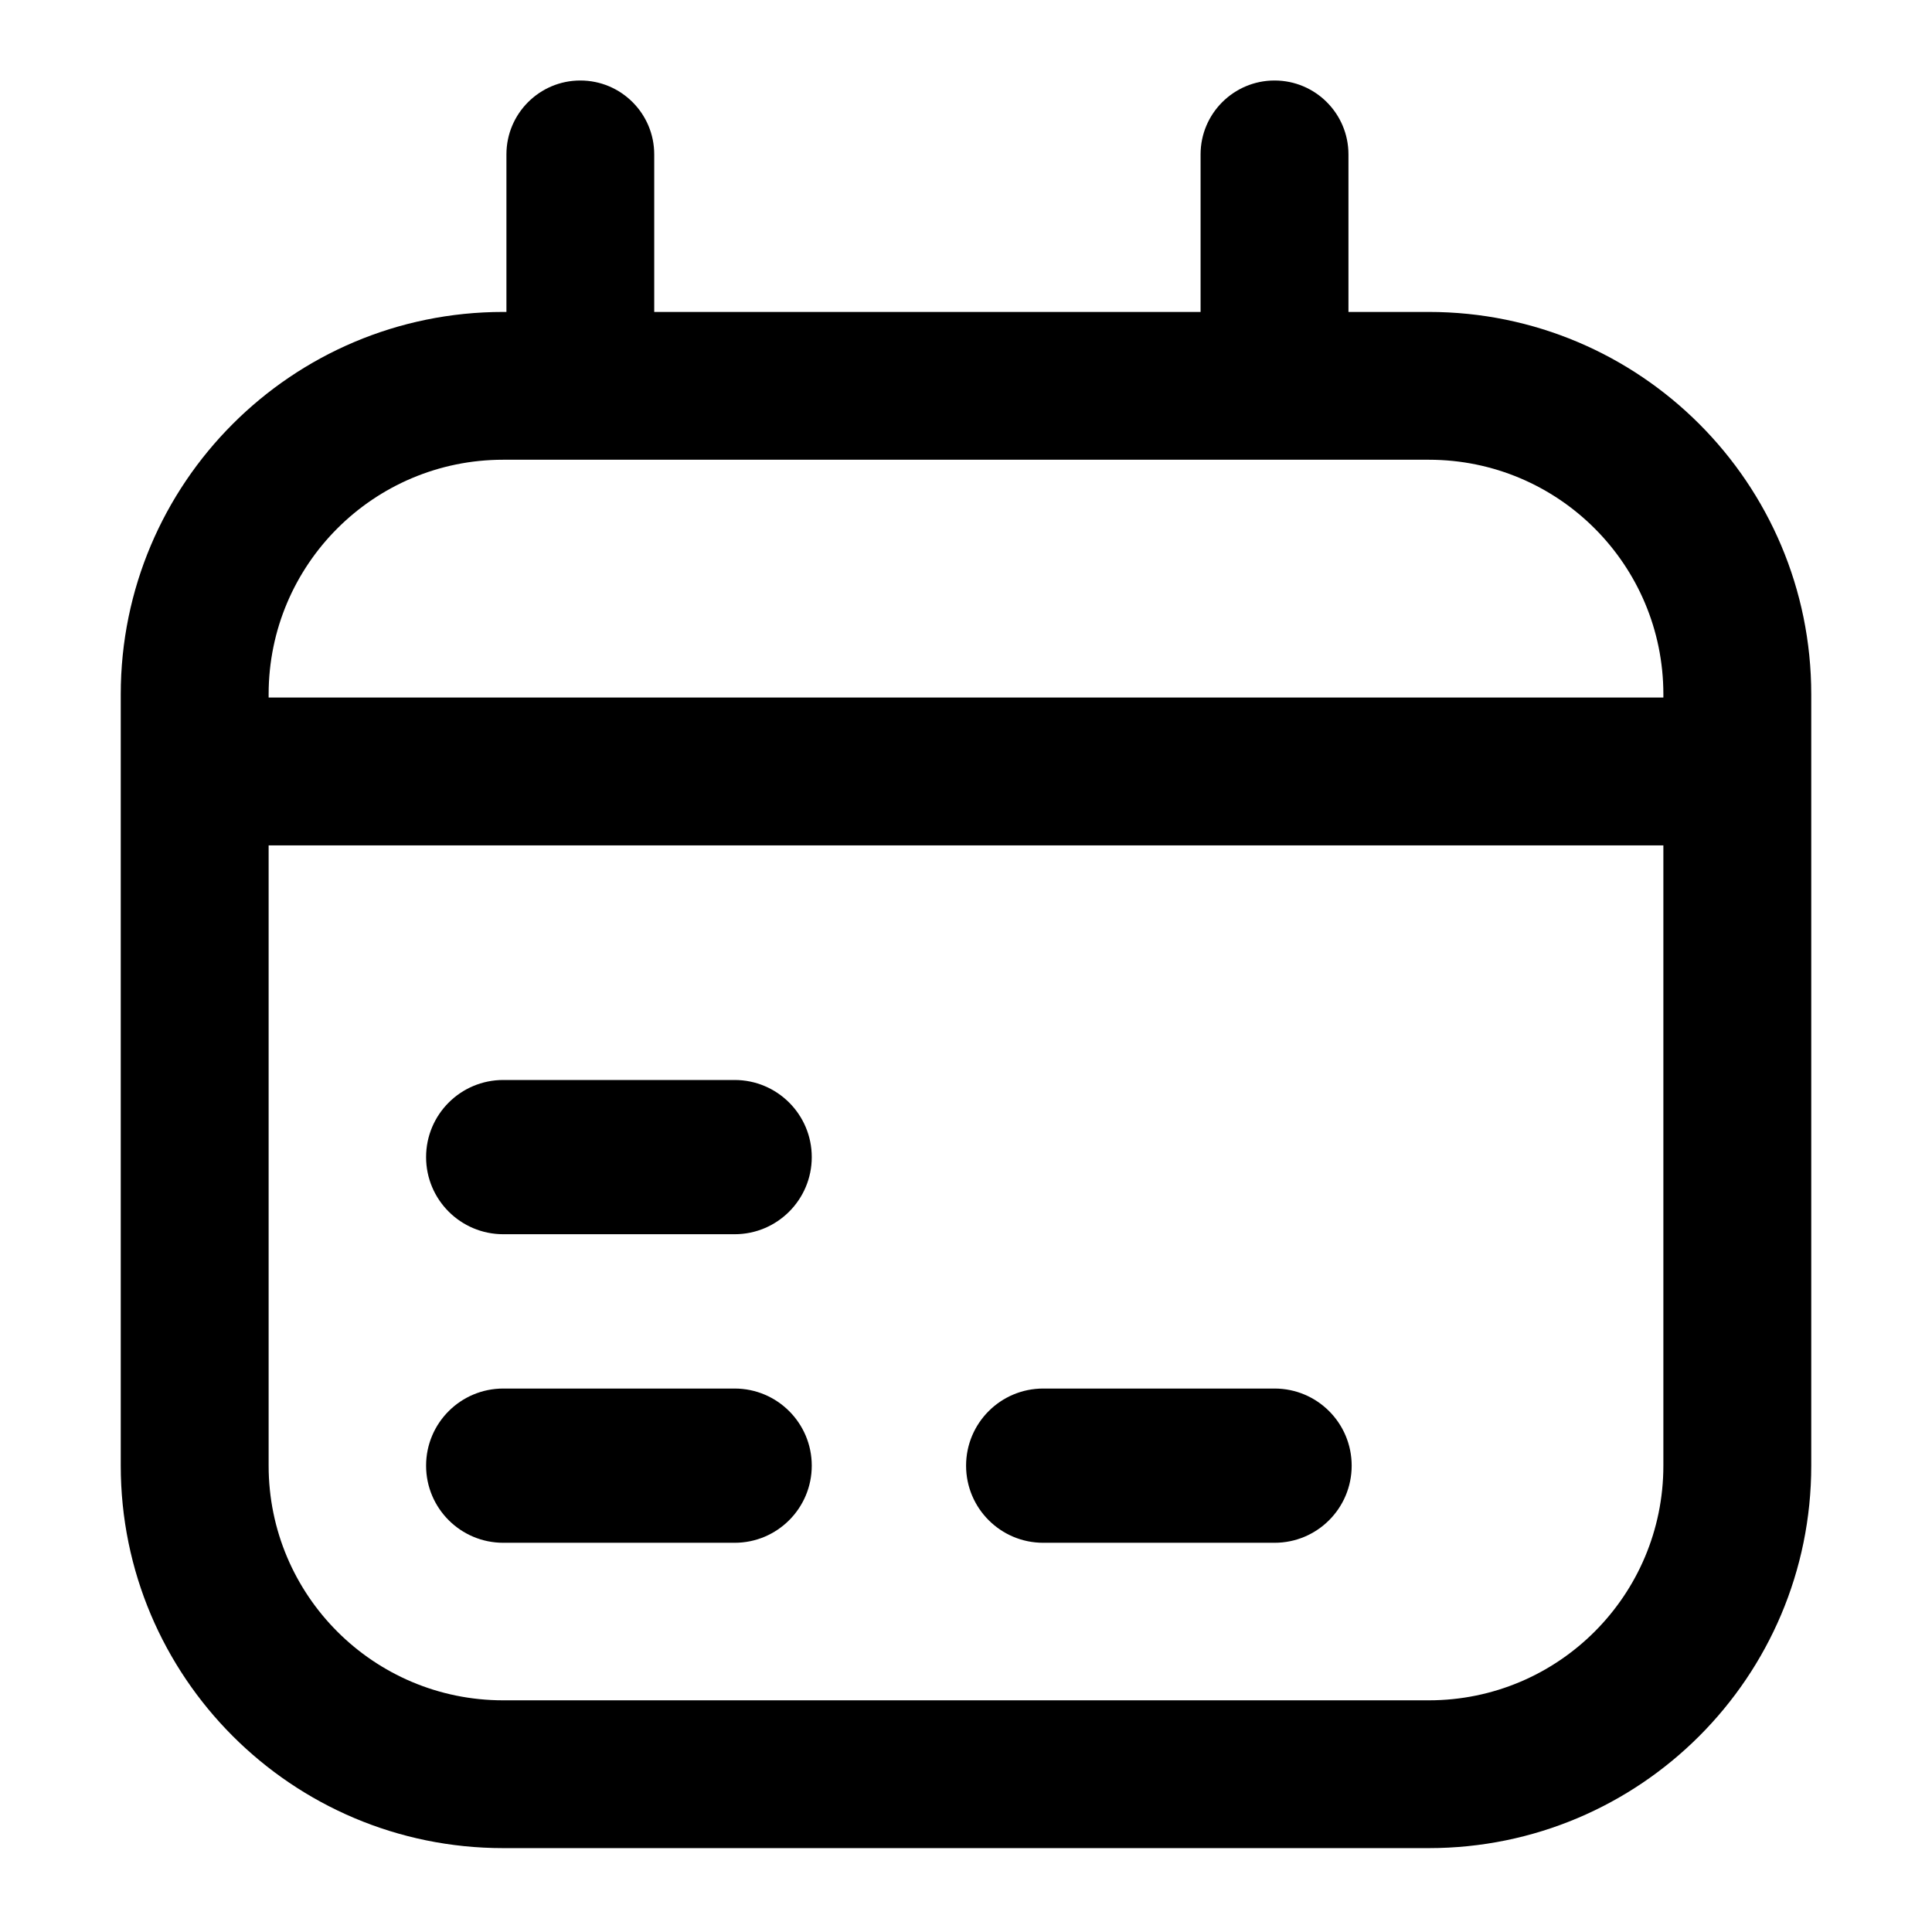 <svg viewBox="0 0 24 24" xmlns="http://www.w3.org/2000/svg">
<path d="M5.293 14.374C5.293 13.845 5.722 13.416 6.252 13.416H9.126C9.655 13.416 10.084 13.845 10.084 14.374C10.084 14.903 9.655 15.332 9.126 15.332H6.252C5.722 15.332 5.293 14.903 5.293 14.374Z"/>
<path d="M6.252 17.249C5.722 17.249 5.293 17.678 5.293 18.207C5.293 18.736 5.722 19.165 6.252 19.165H9.126C9.655 19.165 10.084 18.736 10.084 18.207C10.084 17.678 9.655 17.249 9.126 17.249H6.252Z" />
<path d="M12.001 18.207C12.001 17.678 12.43 17.249 12.959 17.249H15.833C16.363 17.249 16.791 17.678 16.791 18.207C16.791 18.736 16.363 19.165 15.833 19.165H12.959C12.43 19.165 12.001 18.736 12.001 18.207Z" />
<path fill-rule="evenodd" clip-rule="evenodd" d="M8.127 1.918C8.127 1.411 7.716 1 7.209 1C6.702 1 6.291 1.411 6.291 1.918V3.875H6.251C3.627 3.875 1.5 6.002 1.5 8.625V18.207C1.5 20.831 3.627 22.958 6.251 22.958H17.749C20.373 22.958 22.5 20.831 22.5 18.207V8.625C22.5 6.002 20.373 3.875 17.749 3.875H16.751V1.918C16.751 1.411 16.34 1 15.833 1C15.326 1 14.914 1.411 14.914 1.918V3.875H8.127V1.918ZM6.251 5.711C4.641 5.711 3.337 7.016 3.337 8.625V8.665H20.663V8.625C20.663 7.016 19.359 5.711 17.749 5.711H6.251ZM3.337 10.502H20.663V18.207C20.663 19.817 19.359 21.122 17.749 21.122H6.251C4.641 21.122 3.337 19.817 3.337 18.207V10.502Z" />
</svg>
